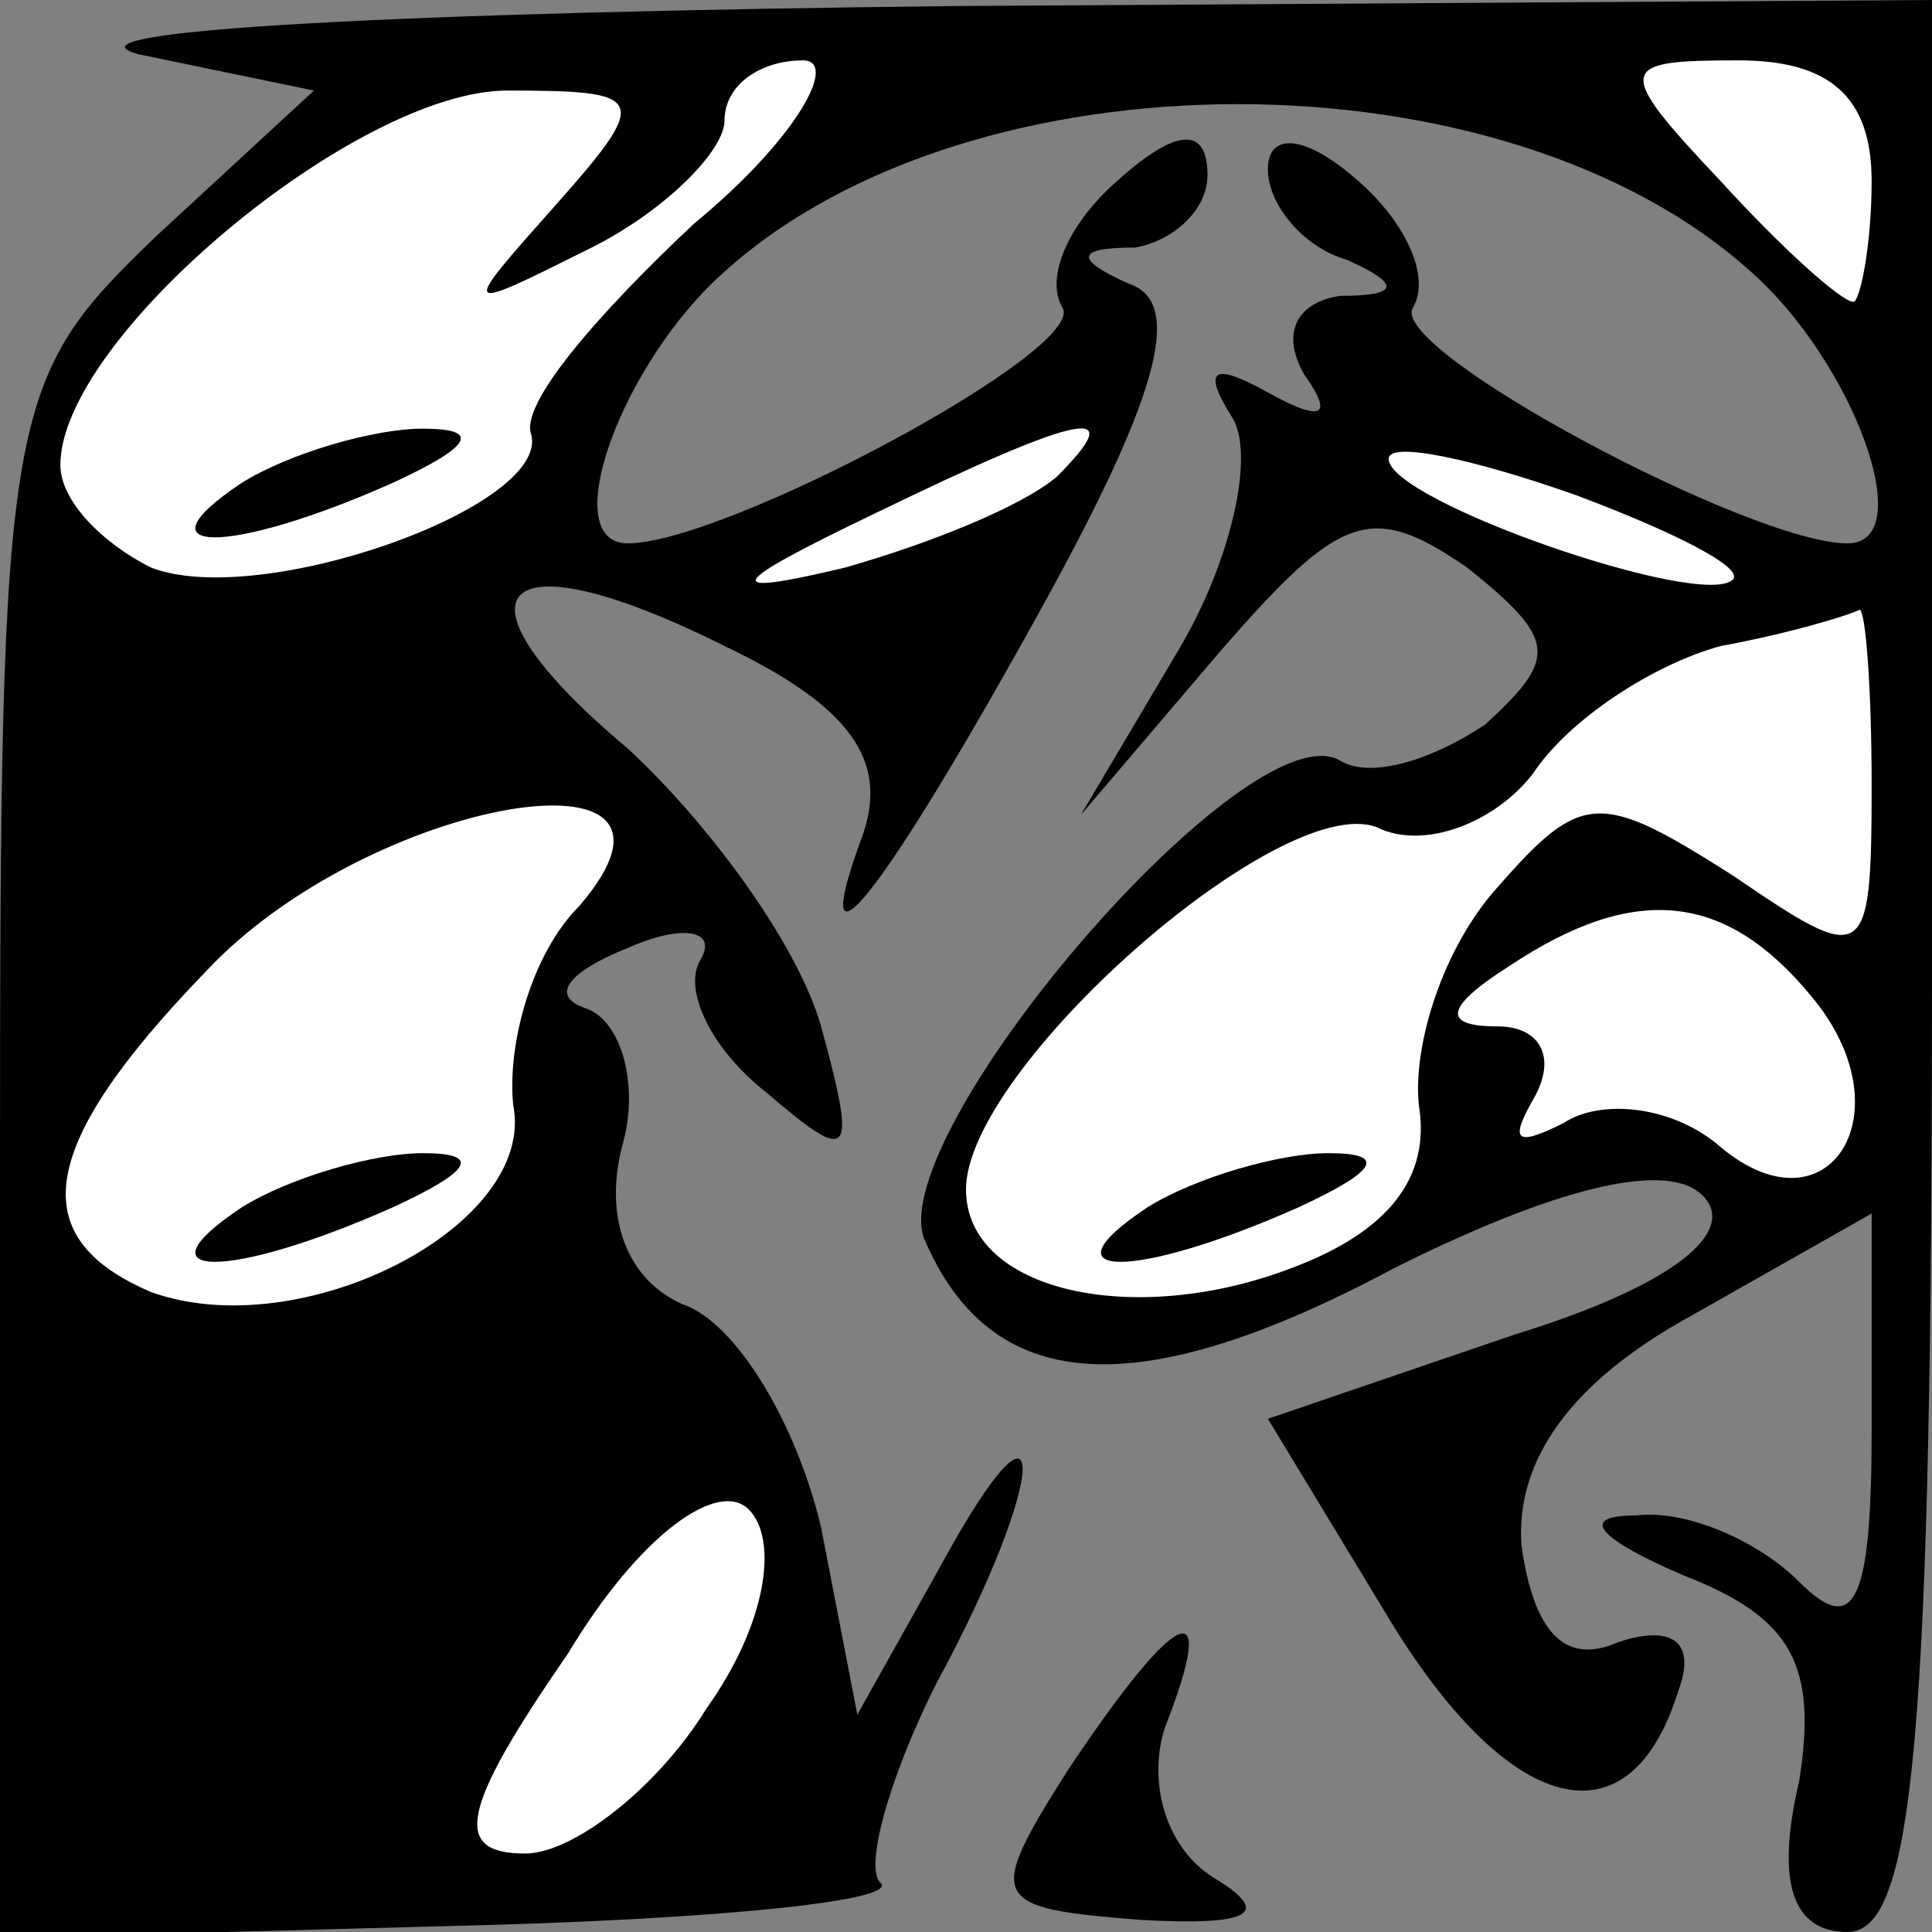 <?xml version="1.0" standalone="no"?>
<!DOCTYPE svg PUBLIC "-//W3C//DTD SVG 20010904//EN"
 "http://www.w3.org/TR/2001/REC-SVG-20010904/DTD/svg10.dtd">
<svg version="1.0" xmlns="http://www.w3.org/2000/svg"
 width="32pt" height="32pt" viewBox="0 0 32 32"
 preserveAspectRatio="xMidYMid meet">
<rect x="0" y="0" width="32" height="32" fill="#808080" stroke="none"/>
<g transform="translate(0,32) scale(0.1,-0.1)"
fill="#000000" stroke="none">
<path fill="#000000" stroke="none" d="M23 311 l29 -6 -26 -24 c-25 -24 -26
-28 -26 -153 l0 -129 75 2 c42 1 73 4 71 7 -3 2 1 17 9 33 19 35 19 53 1 20
l-14 -25 -6 31 c-4 17 -14 34 -23 37 -9 4 -13 14 -10 26 3 10 0 21 -6 23 -6 2
-3 6 7 10 9 4 15 3 12 -2 -3 -5 2 -15 11 -22 14 -12 15 -11 9 11 -4 14 -19 34
-32 46 -31 26 -22 36 16 17 21 -10 27 -19 23 -31 -10 -27 3 -11 31 40 18 33
22 48 13 51 -9 4 -9 6 1 6 6 1 12 6 12 12 0 8 -5 8 -15 -1 -8 -7 -12 -16 -9
-21 4 -7 -56 -39 -72 -39 -12 0 -1 30 16 45 41 37 129 37 170 0 17 -15 28 -45
16 -45 -16 0 -76 32 -72 39 3 5 -1 14 -9 21 -9 8 -15 8 -15 2 0 -6 6 -13 13
-15 9 -4 9 -6 -1 -6 -7 -1 -10 -6 -6 -13 5 -7 3 -8 -6 -3 -9 5 -11 4 -6 -4 4
-6 0 -24 -9 -39 l-16 -27 23 27 c20 23 25 25 41 14 15 -12 15 -15 3 -26 -9 -6
-19 -9 -24 -6 -15 9 -75 -61 -69 -79 11 -26 35 -28 78 -5 26 13 45 18 51 12 6
-6 -5 -15 -31 -23 l-41 -14 20 -33 c20 -33 40 -38 48 -12 3 8 -1 11 -10 8 -9
-4 -14 2 -16 16 -1 14 8 27 28 38 l30 17 0 -36 c0 -29 -3 -34 -12 -25 -7 7
-19 12 -27 11 -10 0 -6 -4 8 -10 18 -7 22 -15 19 -34 -4 -17 -1 -25 8 -25 11
0 14 32 14 160 l0 160 -162 -1 c-90 -1 -150 -4 -135 -8z"/>
<path fill="#ffffff" stroke="none" d="M92 286 c-16 -18 -16 -18 6 -7 12 6 22
16 22 21 0 6 6 10 13 10 6 0 -1 -13 -18 -27 -16 -15 -29 -30 -27 -35 3 -12
-45 -29 -63 -22 -8 4 -15 11 -15 17 0 21 49 62 74 62 23 0 24 -1 8 -19z"/>
<path fill="#ffffff" stroke="none" d="M310 290 c0 -11 -2 -20 -3 -20 -2 0
-12 9 -22 20 -18 19 -17 20 3 20 15 0 22 -6 22 -20z"/>
<path fill="#ffffff" stroke="none" d="M175 241 c-6 -5 -21 -11 -35 -15 -21
-5 -20 -3 5 9 35 17 42 18 30 6z"/>
<path fill="#ffffff" stroke="none" d="M287 224 c-5 -5 -57 13 -57 20 0 3 14
0 31 -6 16 -6 28 -12 26 -14z"/>
<path fill="#ffffff" stroke="none" d="M310 190 c0 -30 -1 -30 -23 -15 -22 14
-25 14 -39 -2 -9 -10 -14 -26 -13 -36 2 -12 -5 -21 -21 -27 -26 -10 -54 -4
-54 13 0 20 52 66 68 60 8 -4 20 1 26 9 6 9 20 18 31 21 11 2 21 5 23 6 1 0 2
-13 2 -29z"/>
<path fill="#ffffff" stroke="none" d="M96 170 c-8 -8 -12 -23 -11 -33 4 -20
-35 -40 -60 -31 -21 9 -19 24 9 53 27 29 86 39 62 11z"/>
<path fill="#ffffff" stroke="none" d="M300 155 c16 -19 3 -40 -15 -25 -8 7
-20 8 -26 4 -8 -4 -9 -3 -5 4 4 7 1 12 -6 12 -9 0 -9 3 2 10 21 14 36 12 50
-5z"/>
<path fill="#ffffff" stroke="none" d="M117 37 c-8 -13 -22 -24 -30 -24 -12 0
-11 7 7 33 12 20 25 29 30 24 5 -5 3 -19 -7 -33z"/>
<path fill="#000000" stroke="none" d="M40 240 c-18 -12 -2 -12 25 0 13 6 15
9 5 9 -8 0 -22 -4 -30 -9z"/>
<path fill="#000000" stroke="none" d="M190 120 c-18 -12 -2 -12 25 0 13 6 15
9 5 9 -8 0 -22 -4 -30 -9z"/>
<path fill="#000000" stroke="none" d="M40 120 c-18 -12 -2 -12 25 0 13 6 15
9 5 9 -8 0 -22 -4 -30 -9z"/>
<path fill="#000000" stroke="none" d="M177 27 c-14 -22 -13 -23 12 -25 18 -1
22 1 12 7 -8 5 -11 16 -8 25 9 23 2 20 -16 -7z"/>
</g>
</svg>
